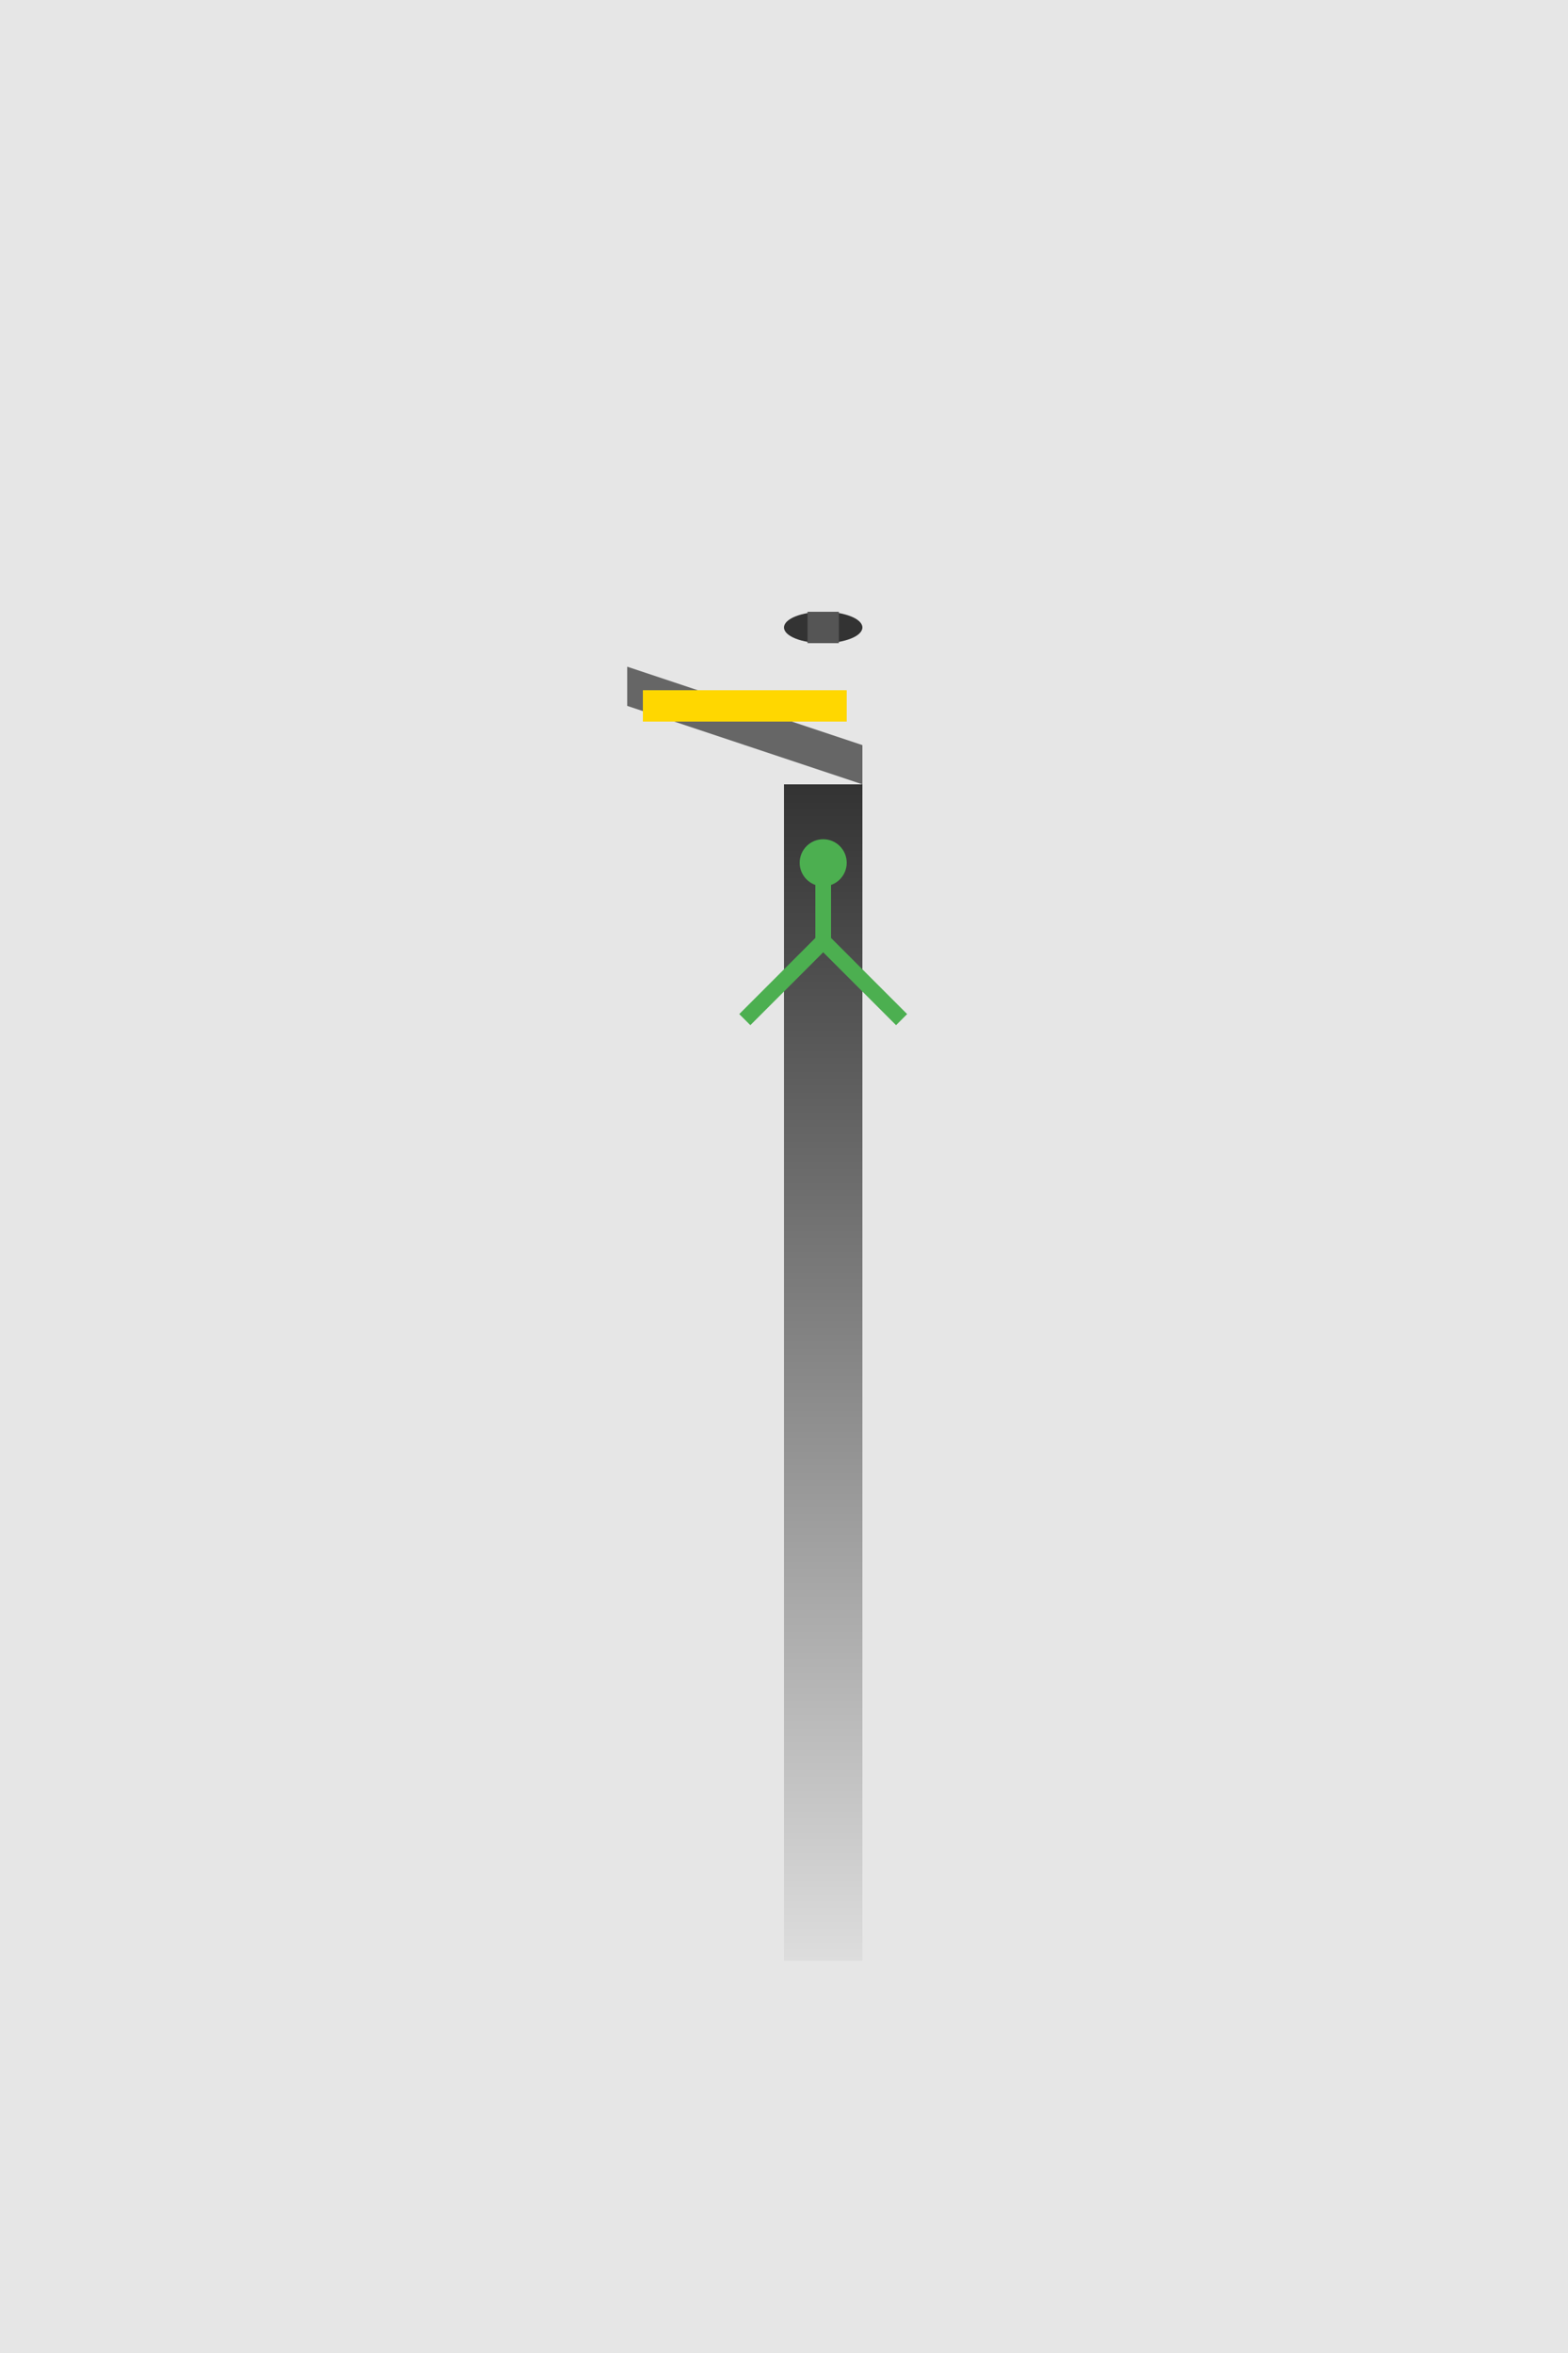 <svg width="200px" height="300px" xmlns="http://www.w3.org/2000/svg">
  <!-- Define linear gradient for the pole -->
  <defs>
    <linearGradient id="poleGradient" x1="0%" y1="0%" x2="0%" y2="100%">
      <stop offset="0%" style="stop-color:#333; stop-opacity:1" />
      <stop offset="100%" style="stop-color:#DDD; stop-opacity:1" />
    </linearGradient>
  </defs>

  <!-- Background -->
  <rect width="100%" height="100%" fill="#E6E6E6" />
  
  <!-- Street Light Pole -->
  <rect x="100" y="100" width="10" height="150" fill="url(#poleGradient)" />

  <!-- Street Light Head -->
  <path d="M 80 90 L 110 100 L 110 95 L 80 85 Z" fill="#666" />
  
  <!-- Light Emitting Part -->
  <rect x="82" y="88" width="26" height="4" fill="#FFD700" />

  <!-- Smart Feature: Connectivity Symbol -->
  <circle cx="105" cy="110" r="3" fill="#4CAF50" />
  <path d="M 105 110 L 105 120" stroke="#4CAF50" stroke-width="2" />
  <path d="M 105 120 L 95 130" stroke="#4CAF50" stroke-width="2" />
  <path d="M 105 120 L 115 130" stroke="#4CAF50" stroke-width="2" />
  
  <!-- Smart Feature: Camera or Sensor -->
  <ellipse cx="105" cy="80" rx="5" ry="2" fill="#333" />
  <rect x="103" y="78" width="4" height="4" fill="#555" />
</svg>
